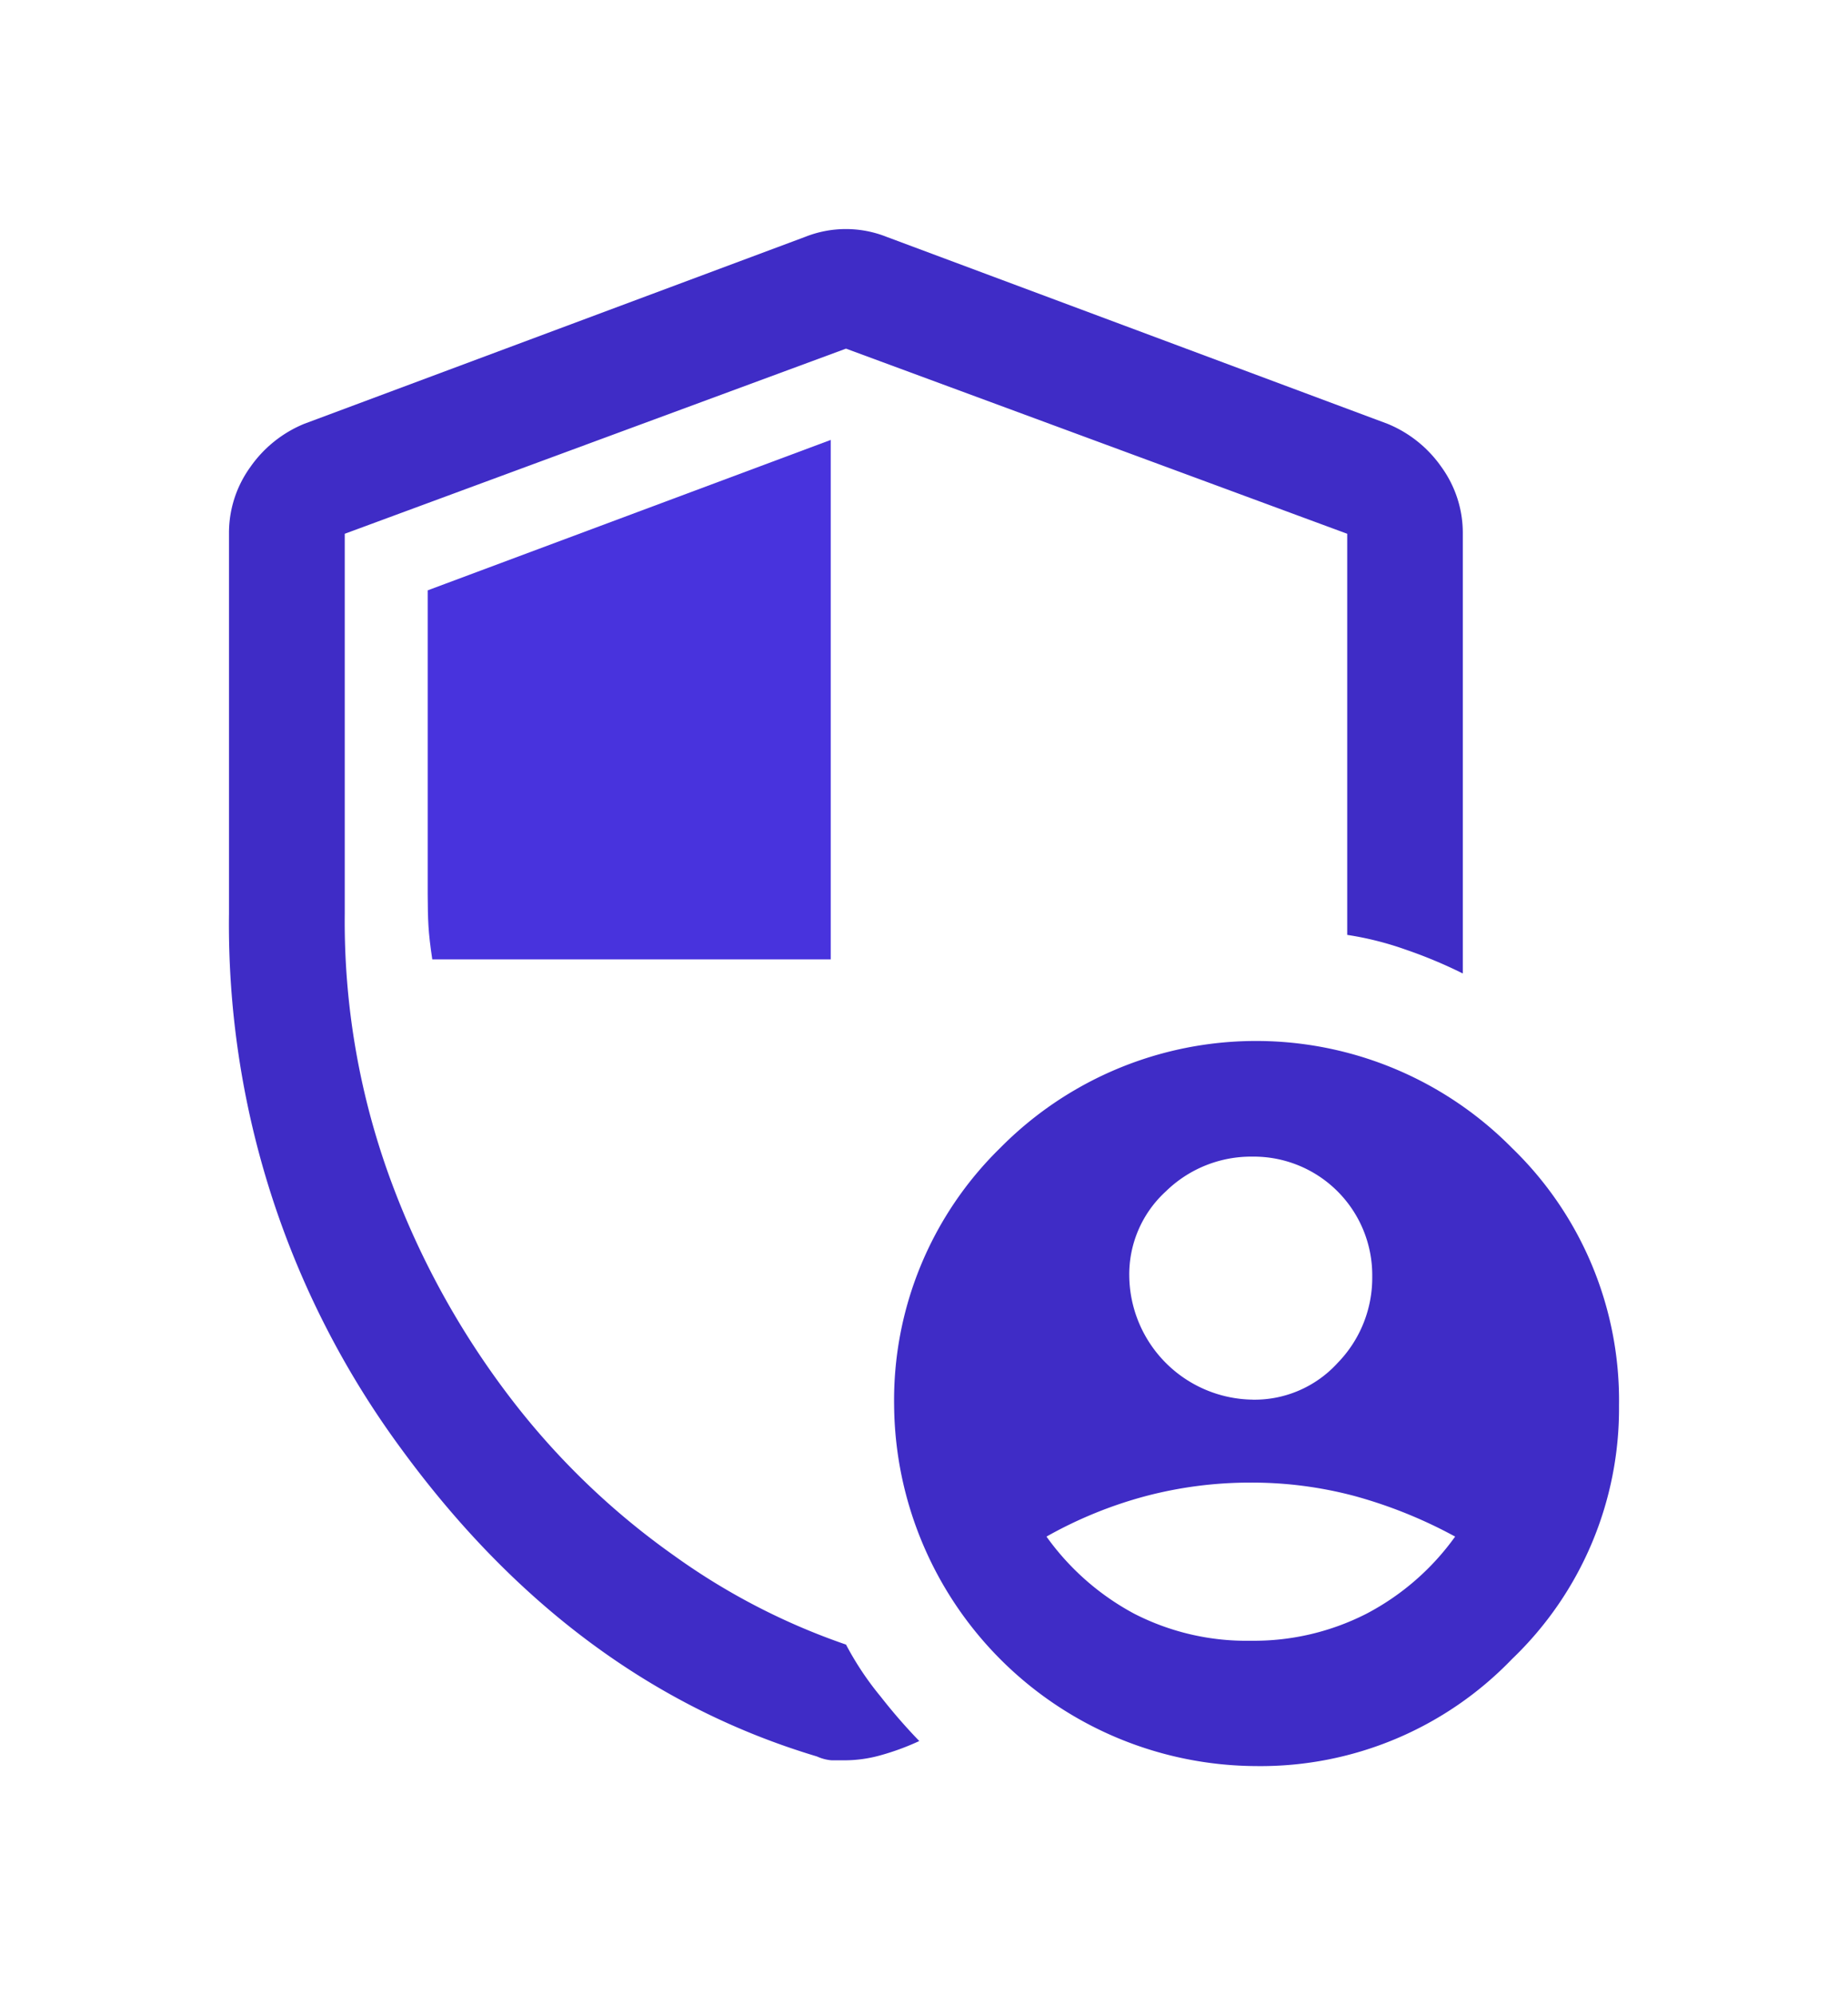 <svg xmlns="http://www.w3.org/2000/svg" xmlns:xlink="http://www.w3.org/1999/xlink" width="145.264" height="156.781" viewBox="0 0 145.264 156.781">
  <defs>
    <filter id="admin_panel_settings_FILL0_wght400_GRAD0_opsz48" x="0" y="0" width="145.264" height="156.781" filterUnits="userSpaceOnUse">
      <feOffset dy="3" input="SourceAlpha"/>
      <feGaussianBlur stdDeviation="6" result="blur"/>
      <feFlood flood-opacity="0.278"/>
      <feComposite operator="in" in2="blur"/>
      <feComposite in="SourceGraphic"/>
    </filter>
  </defs>
  <g id="Group_315" data-name="Group 315" transform="translate(18 15)">
    <path id="security_FILL0_wght400_GRAD0_opsz48" d="M44.552,49.972V9.152L12.871,20.972h0V44.854q0,1.462.061,2.5t.3,2.62Z" transform="translate(2.748 10.418)" fill="#4833dd"/>
    <g transform="matrix(1, 0, 0, 1, -18, -15)" filter="url(#admin_panel_settings_FILL0_wght400_GRAD0_opsz48)">
      <path id="admin_panel_settings_FILL0_wght400_GRAD0_opsz48-2" data-name="admin_panel_settings_FILL0_wght400_GRAD0_opsz48" d="M88.47,96.138a8.833,8.833,0,0,0,6.668-2.879,9.582,9.582,0,0,0,2.728-6.82,9.315,9.315,0,0,0-9.4-9.4,9.582,9.582,0,0,0-6.82,2.728,8.833,8.833,0,0,0-2.879,6.668,9.834,9.834,0,0,0,9.7,9.7Zm-.152,18.943a19.454,19.454,0,0,0,9.093-2.122,19.951,19.951,0,0,0,6.971-6.062,36.818,36.818,0,0,0-7.88-3.182,31.341,31.341,0,0,0-8.183-1.061,32.2,32.2,0,0,0-8.259,1.061,33.384,33.384,0,0,0-7.8,3.182,20.173,20.173,0,0,0,6.9,6.062A19.33,19.33,0,0,0,88.319,115.081Zm.455,9.85a28.589,28.589,0,0,1-28.49-28.339,27.708,27.708,0,0,1,8.335-20.231,28.265,28.265,0,0,1,40.235,0,27.582,27.582,0,0,1,8.411,20.231,27.235,27.235,0,0,1-8.411,19.928A27.408,27.408,0,0,1,88.773,124.931Zm-32.279-.455H55.358a3.444,3.444,0,0,1-1.137-.3q-19.246-5.759-32.734-24.247A69.432,69.432,0,0,1,8,57.948V28.094a8.826,8.826,0,0,1,1.667-5.228,9.611,9.611,0,0,1,4.243-3.41l39.4-14.7a8.657,8.657,0,0,1,6.365,0l39.4,14.7a9.611,9.611,0,0,1,4.243,3.41,8.826,8.826,0,0,1,1.667,5.228V62.646a37.186,37.186,0,0,0-4.546-1.894A24.9,24.9,0,0,0,95.9,59.615V28.094h0l-39.4-14.548h0l-39.4,14.548h0V57.948a58.872,58.872,0,0,0,3.713,21.216,65.248,65.248,0,0,0,9.472,17.049,59.081,59.081,0,0,0,12.73,12.2,52.168,52.168,0,0,0,13.487,6.971,23.844,23.844,0,0,0,2.728,4.092,43.978,43.978,0,0,0,3.031,3.486,19.684,19.684,0,0,1-3.107,1.137A10.48,10.48,0,0,1,56.494,124.476Zm0-60.012Z" transform="translate(10 10.85)" fill="#3f2cc6"/>
    </g>
  </g>
</svg>
